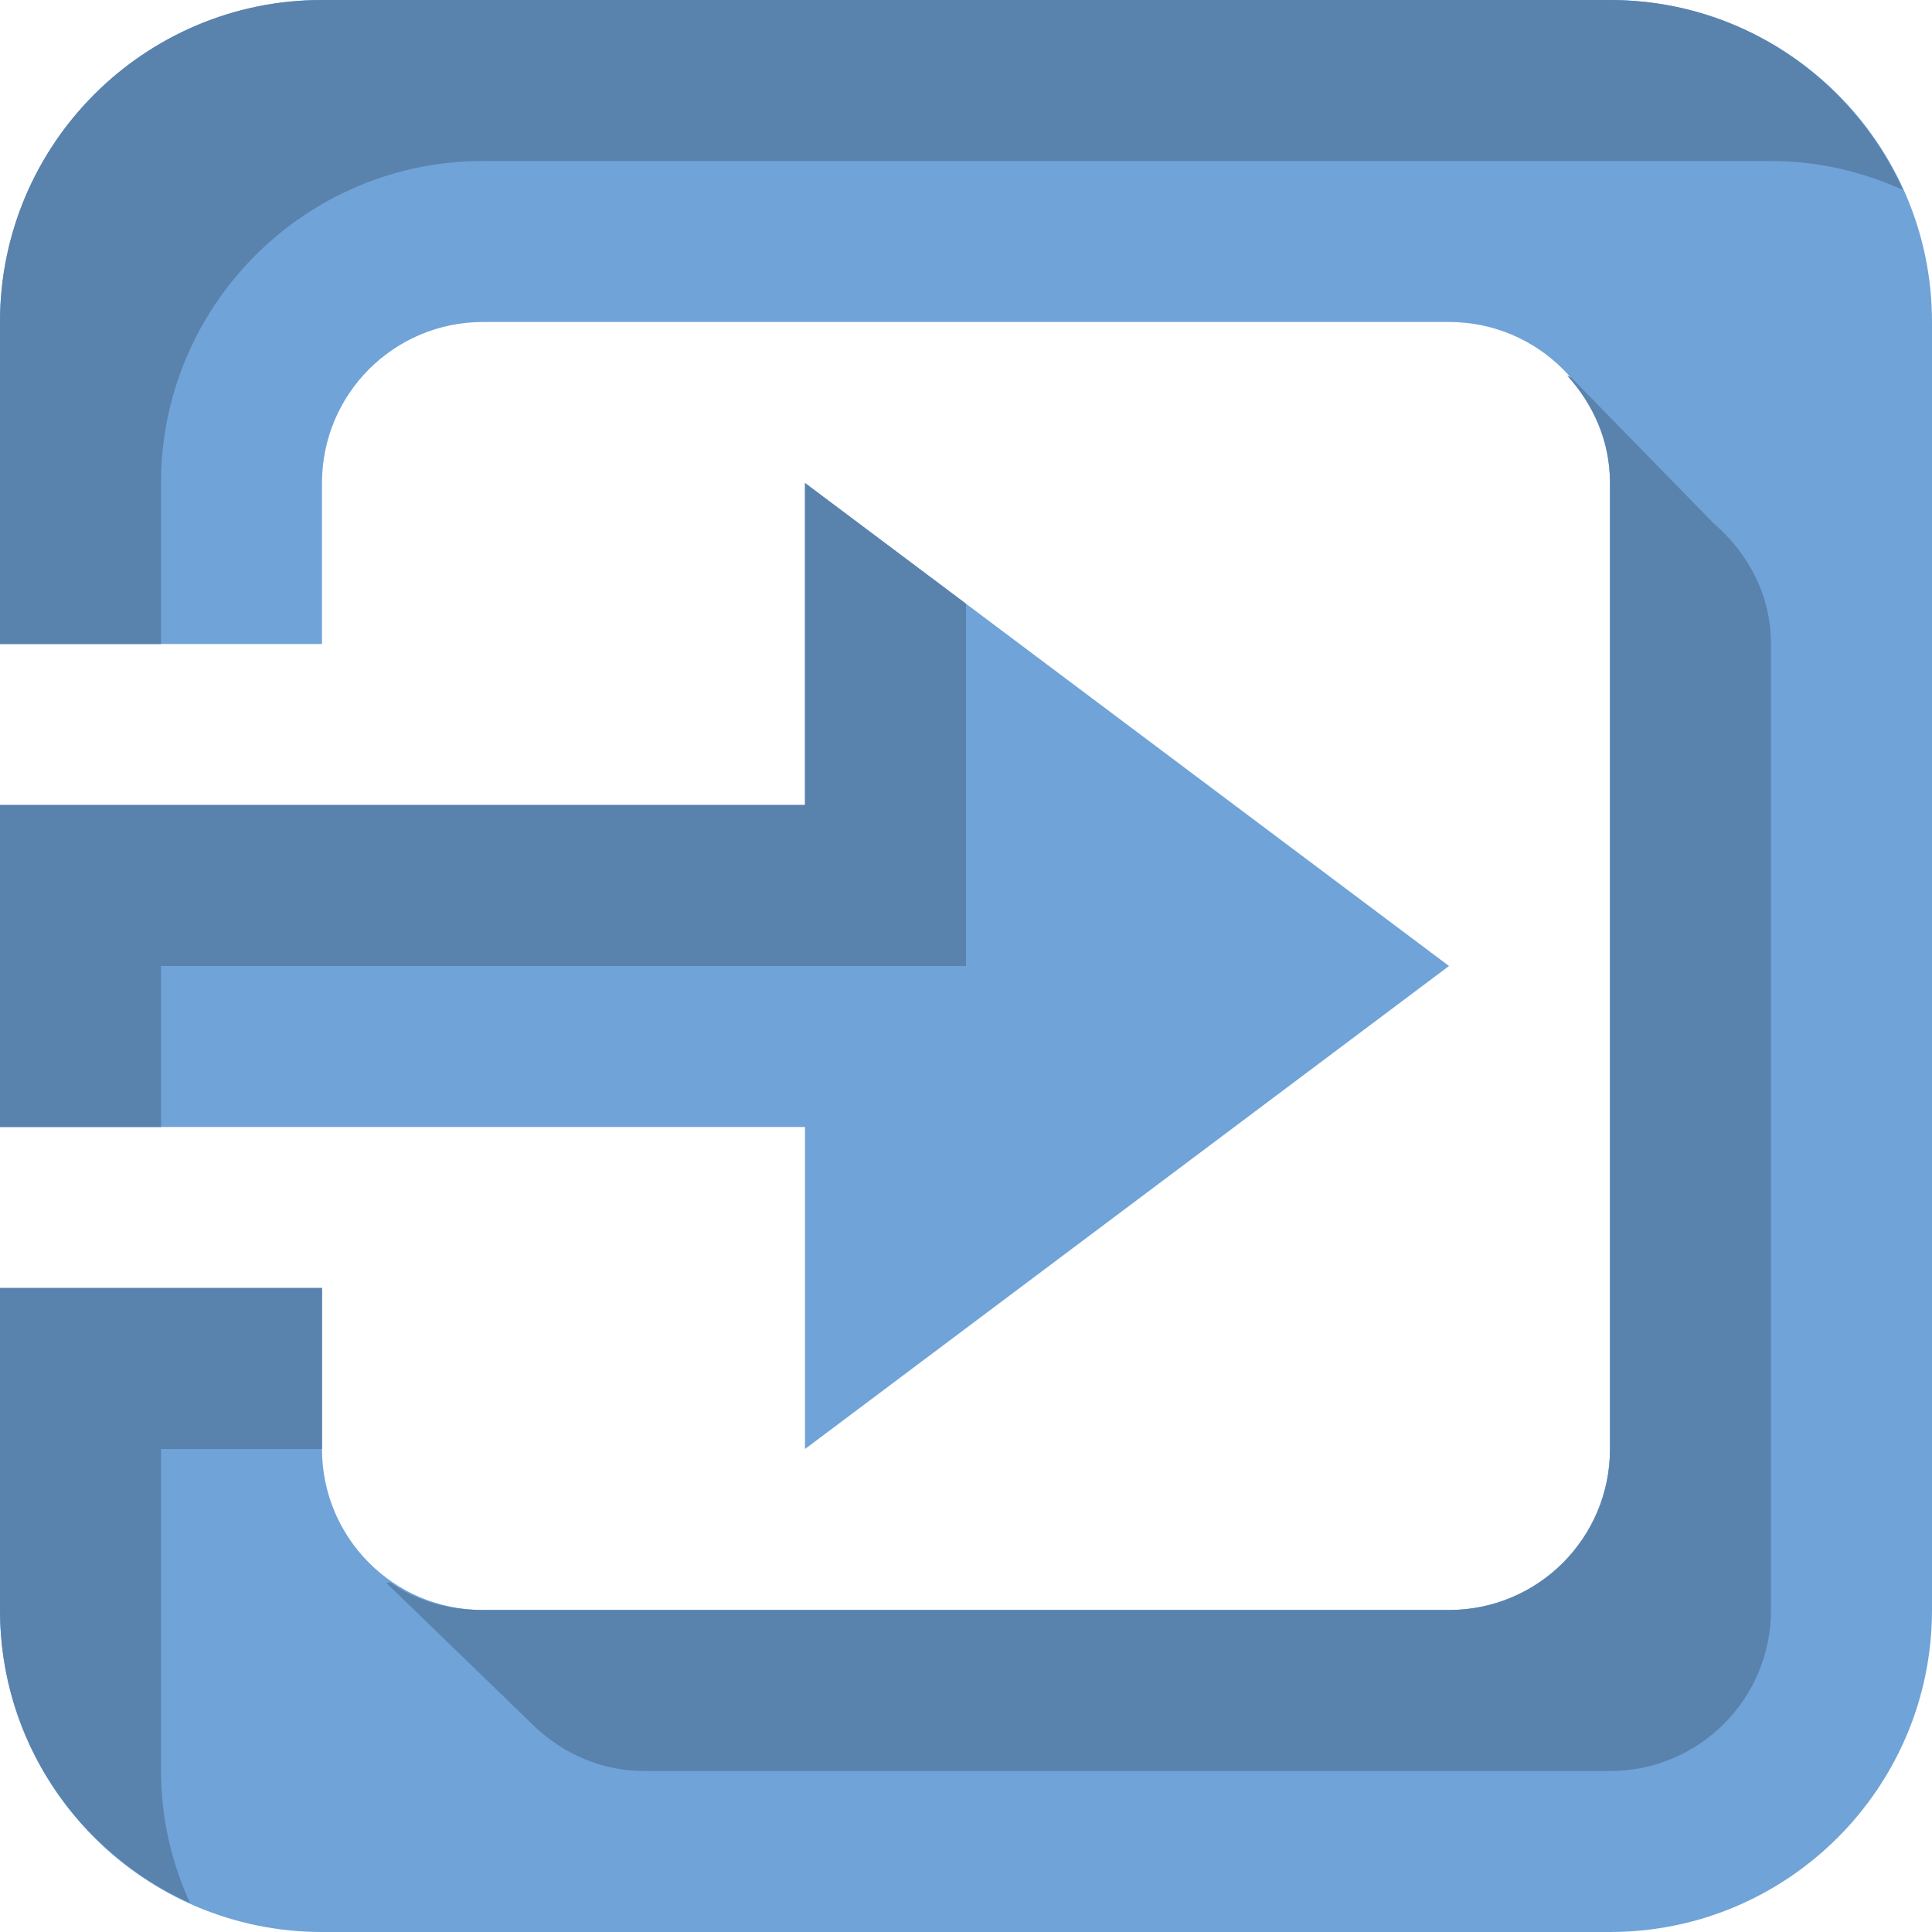 <svg xmlns="http://www.w3.org/2000/svg" width="12" height="12">
    <path d="M 10,0 H 2 C 0.896,0 0,0.896 0,2 V 4 H 2 V 3 C 2,2.447 2.447,2 3,2 h 6 c 0.553,0 1,0.447 1,1 v 6 c 0,0.553 -0.447,1 -1,1 H 3 C 2.447,10 2,9.553 2,9 V 8 H 0 v 2 c 0,1.104 0.896,2 2,2 h 8 c 1.104,0 2,-0.896 2,-2 V 2 C 12,0.896 11.104,0 10,0 z M 9,6 5,3 V 5 H 0 v 2 h 5 v 2 z" fill="#70a3d8"/>
    <path d="m 0,10 c 0,0.812 0.485,1.506 1.18,1.82 C 1.066,11.569 1,11.293 1,11 V 9 H 2 V 8 H 0 v 2 z M 10,0 H 2 C 0.896,0 0,0.896 0,2 V 4 H 1 V 3 C 1,1.896 1.896,1 3,1 h 8 c 0.293,0 0.569,0.066 0.82,0.18 C 11.506,0.485 10.812,0 10,0 z M 10.643,3.25 9.758,2.344 9.733,2.332 C 9.895,2.51 10,2.741 10,3 v 6 c 0,0.553 -0.447,1 -1,1 H 3 C 2.784,10 2.586,9.944 2.422,9.828 L 2.4,9.832 3.328,10.731 C 3.506,10.895 3.739,11 4,11 h 6 c 0.553,0 1,-0.447 1,-1 V 4 C 11,3.696 10.857,3.434 10.643,3.25 z M 6,4 V 3.75 L 5,3 V 5 H 0 V 7 H 1 V 6 h 5 z" fill="#5982ad"/>
</svg>
